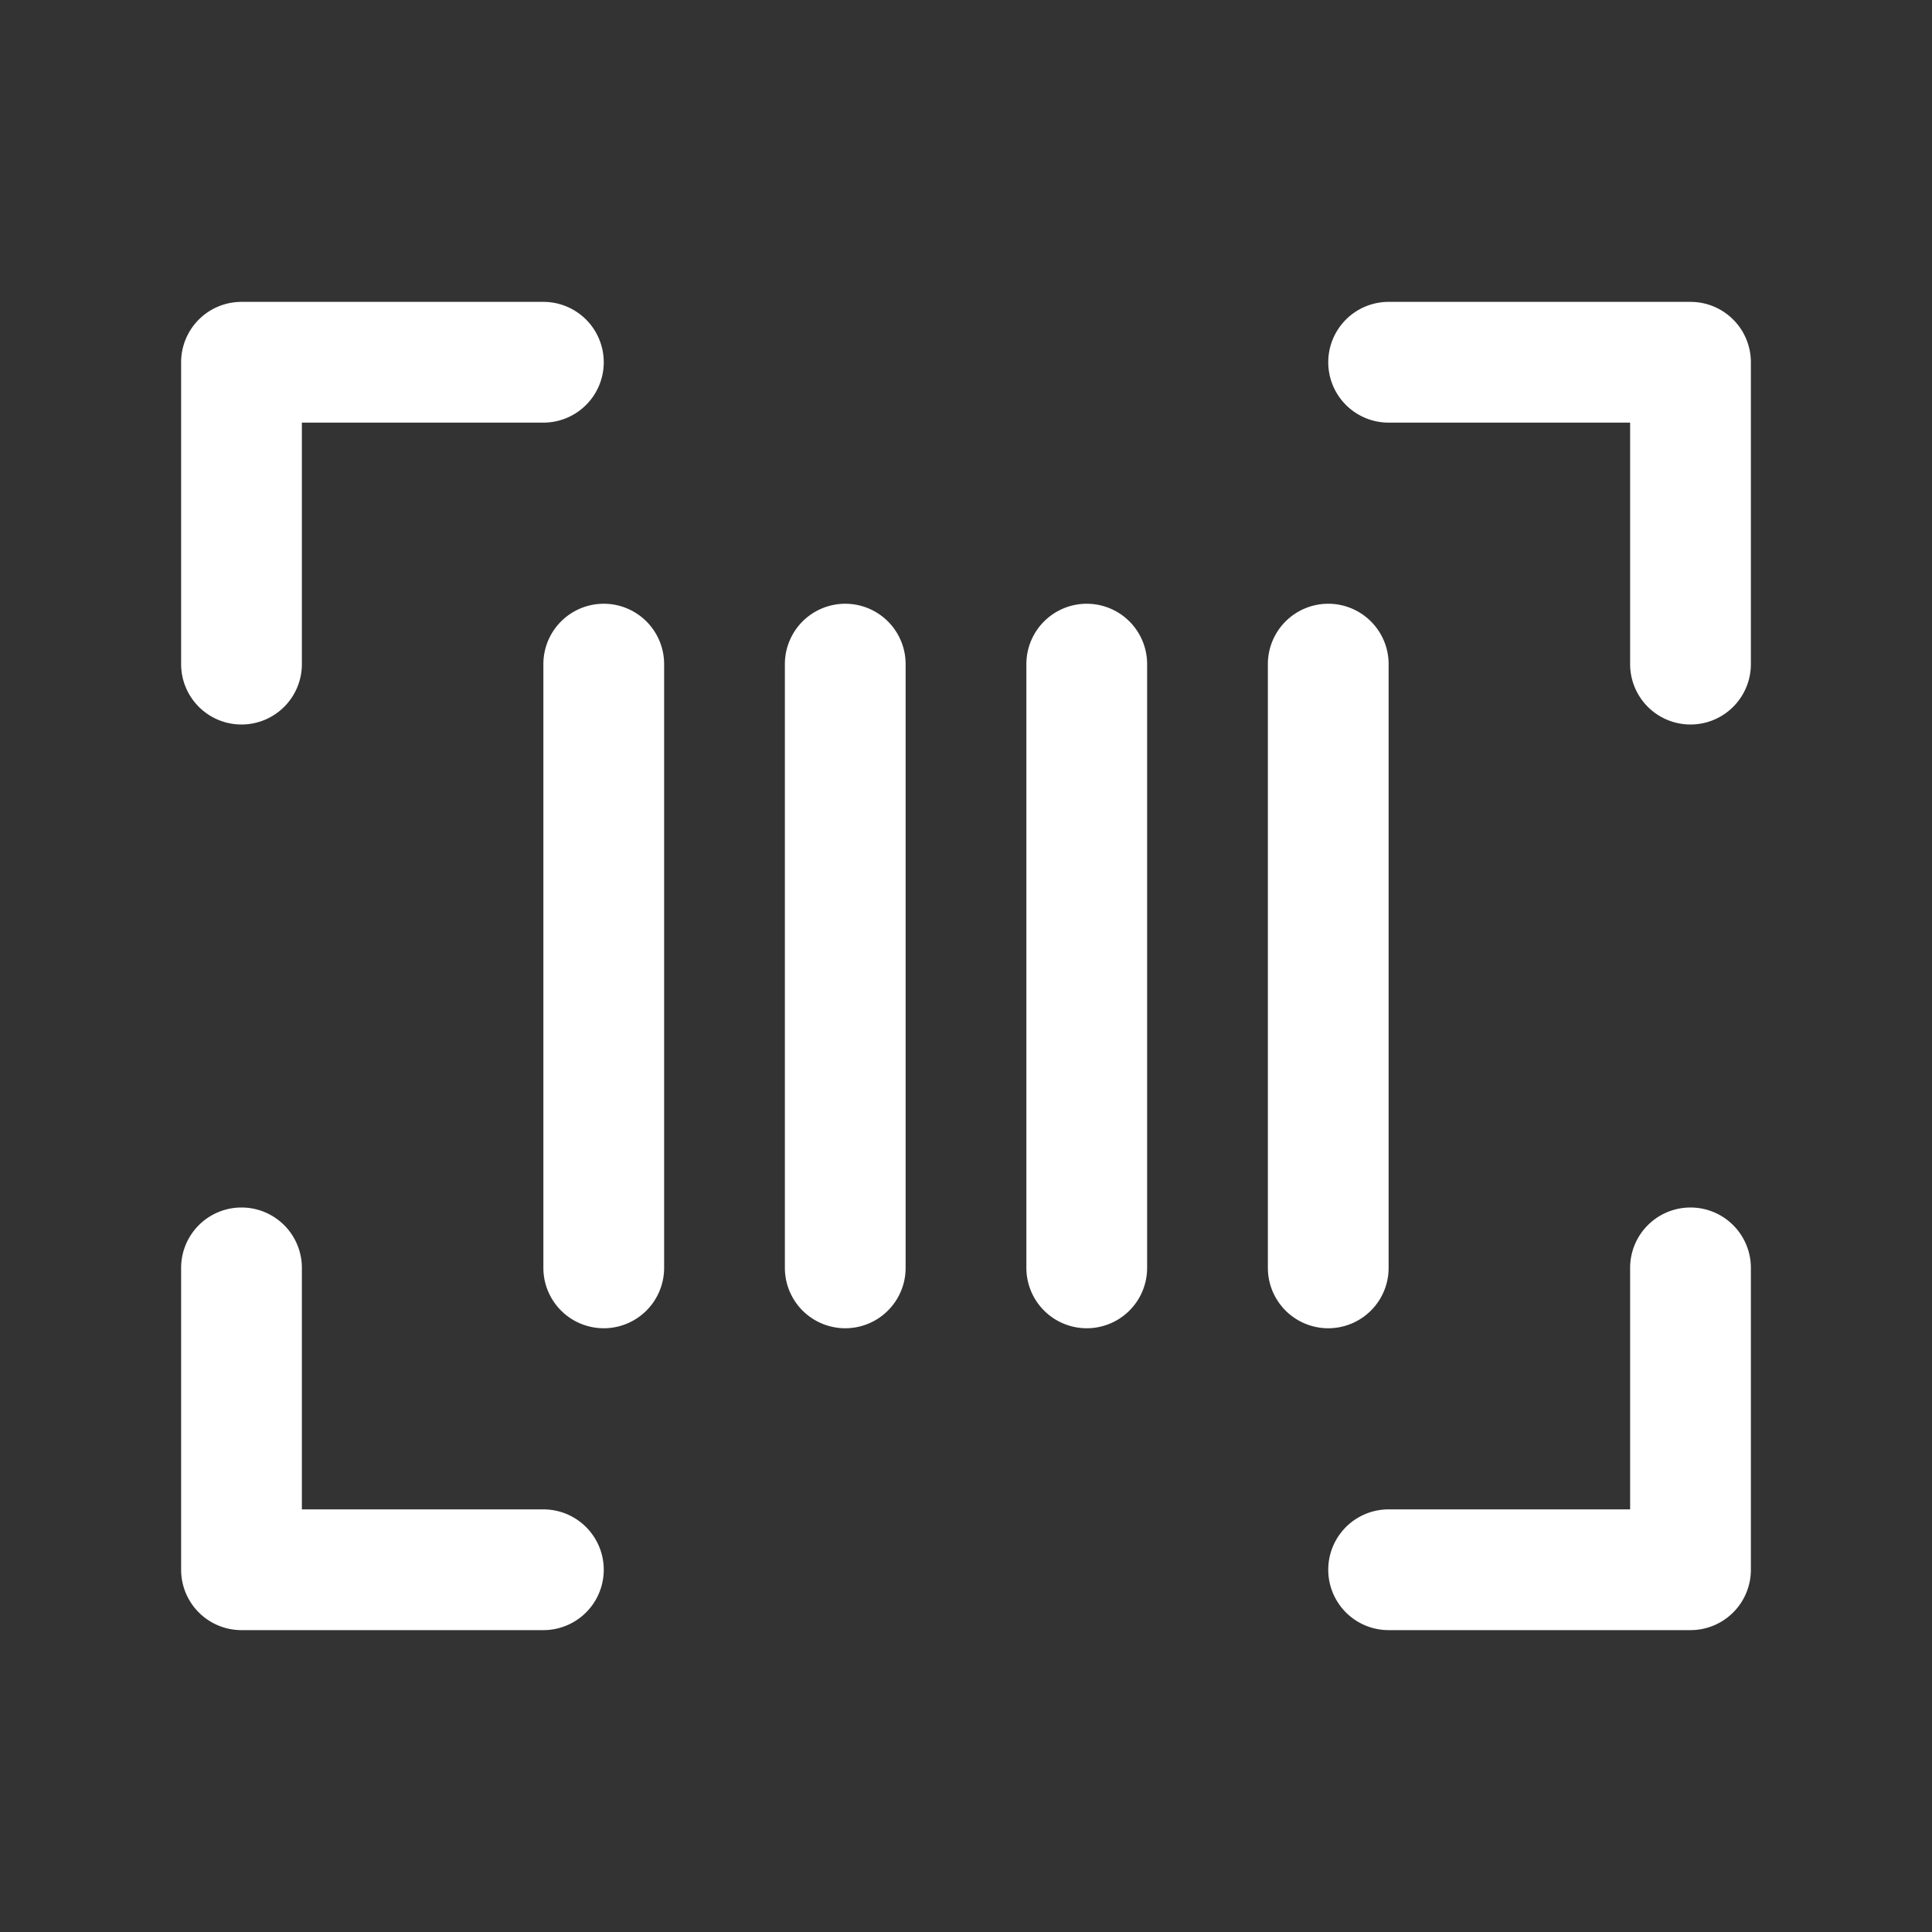 <svg fill="white" height="32" viewBox="0 0 256 256" width="32" xmlns="http://www.w3.org/2000/svg">
<rect x="0" y="0" width="256" height="256" fill="#333333" stroke="none"/>
<path d="M232,48V88a8,8,0,0,1-16,0V56H184a8,8,0,0,1,0-16h40A8,8,0,0,1,232,48ZM72,200H40V168a8,8,0,0,0-16,0v40a8,8,0,0,0,8,8H72a8,8,0,0,0,0-16Zm152-40a8,8,0,0,0-8,8v32H184a8,8,0,0,0,0,16h40a8,8,0,0,0,8-8V168A8,8,0,0,0,224,160ZM32,96a8,8,0,0,0,8-8V56H72a8,8,0,0,0,0-16H32a8,8,0,0,0-8,8V88A8,8,0,0,0,32,96ZM80,80a8,8,0,0,0-8,8v80a8,8,0,0,0,16,0V88A8,8,0,0,0,80,80Zm104,88V88a8,8,0,0,0-16,0v80a8,8,0,0,0,16,0ZM144,80a8,8,0,0,0-8,8v80a8,8,0,0,0,16,0V88A8,8,0,0,0,144,80Zm-32,0a8,8,0,0,0-8,8v80a8,8,0,0,0,16,0V88A8,8,0,0,0,112,80Z"></path>
</svg>
